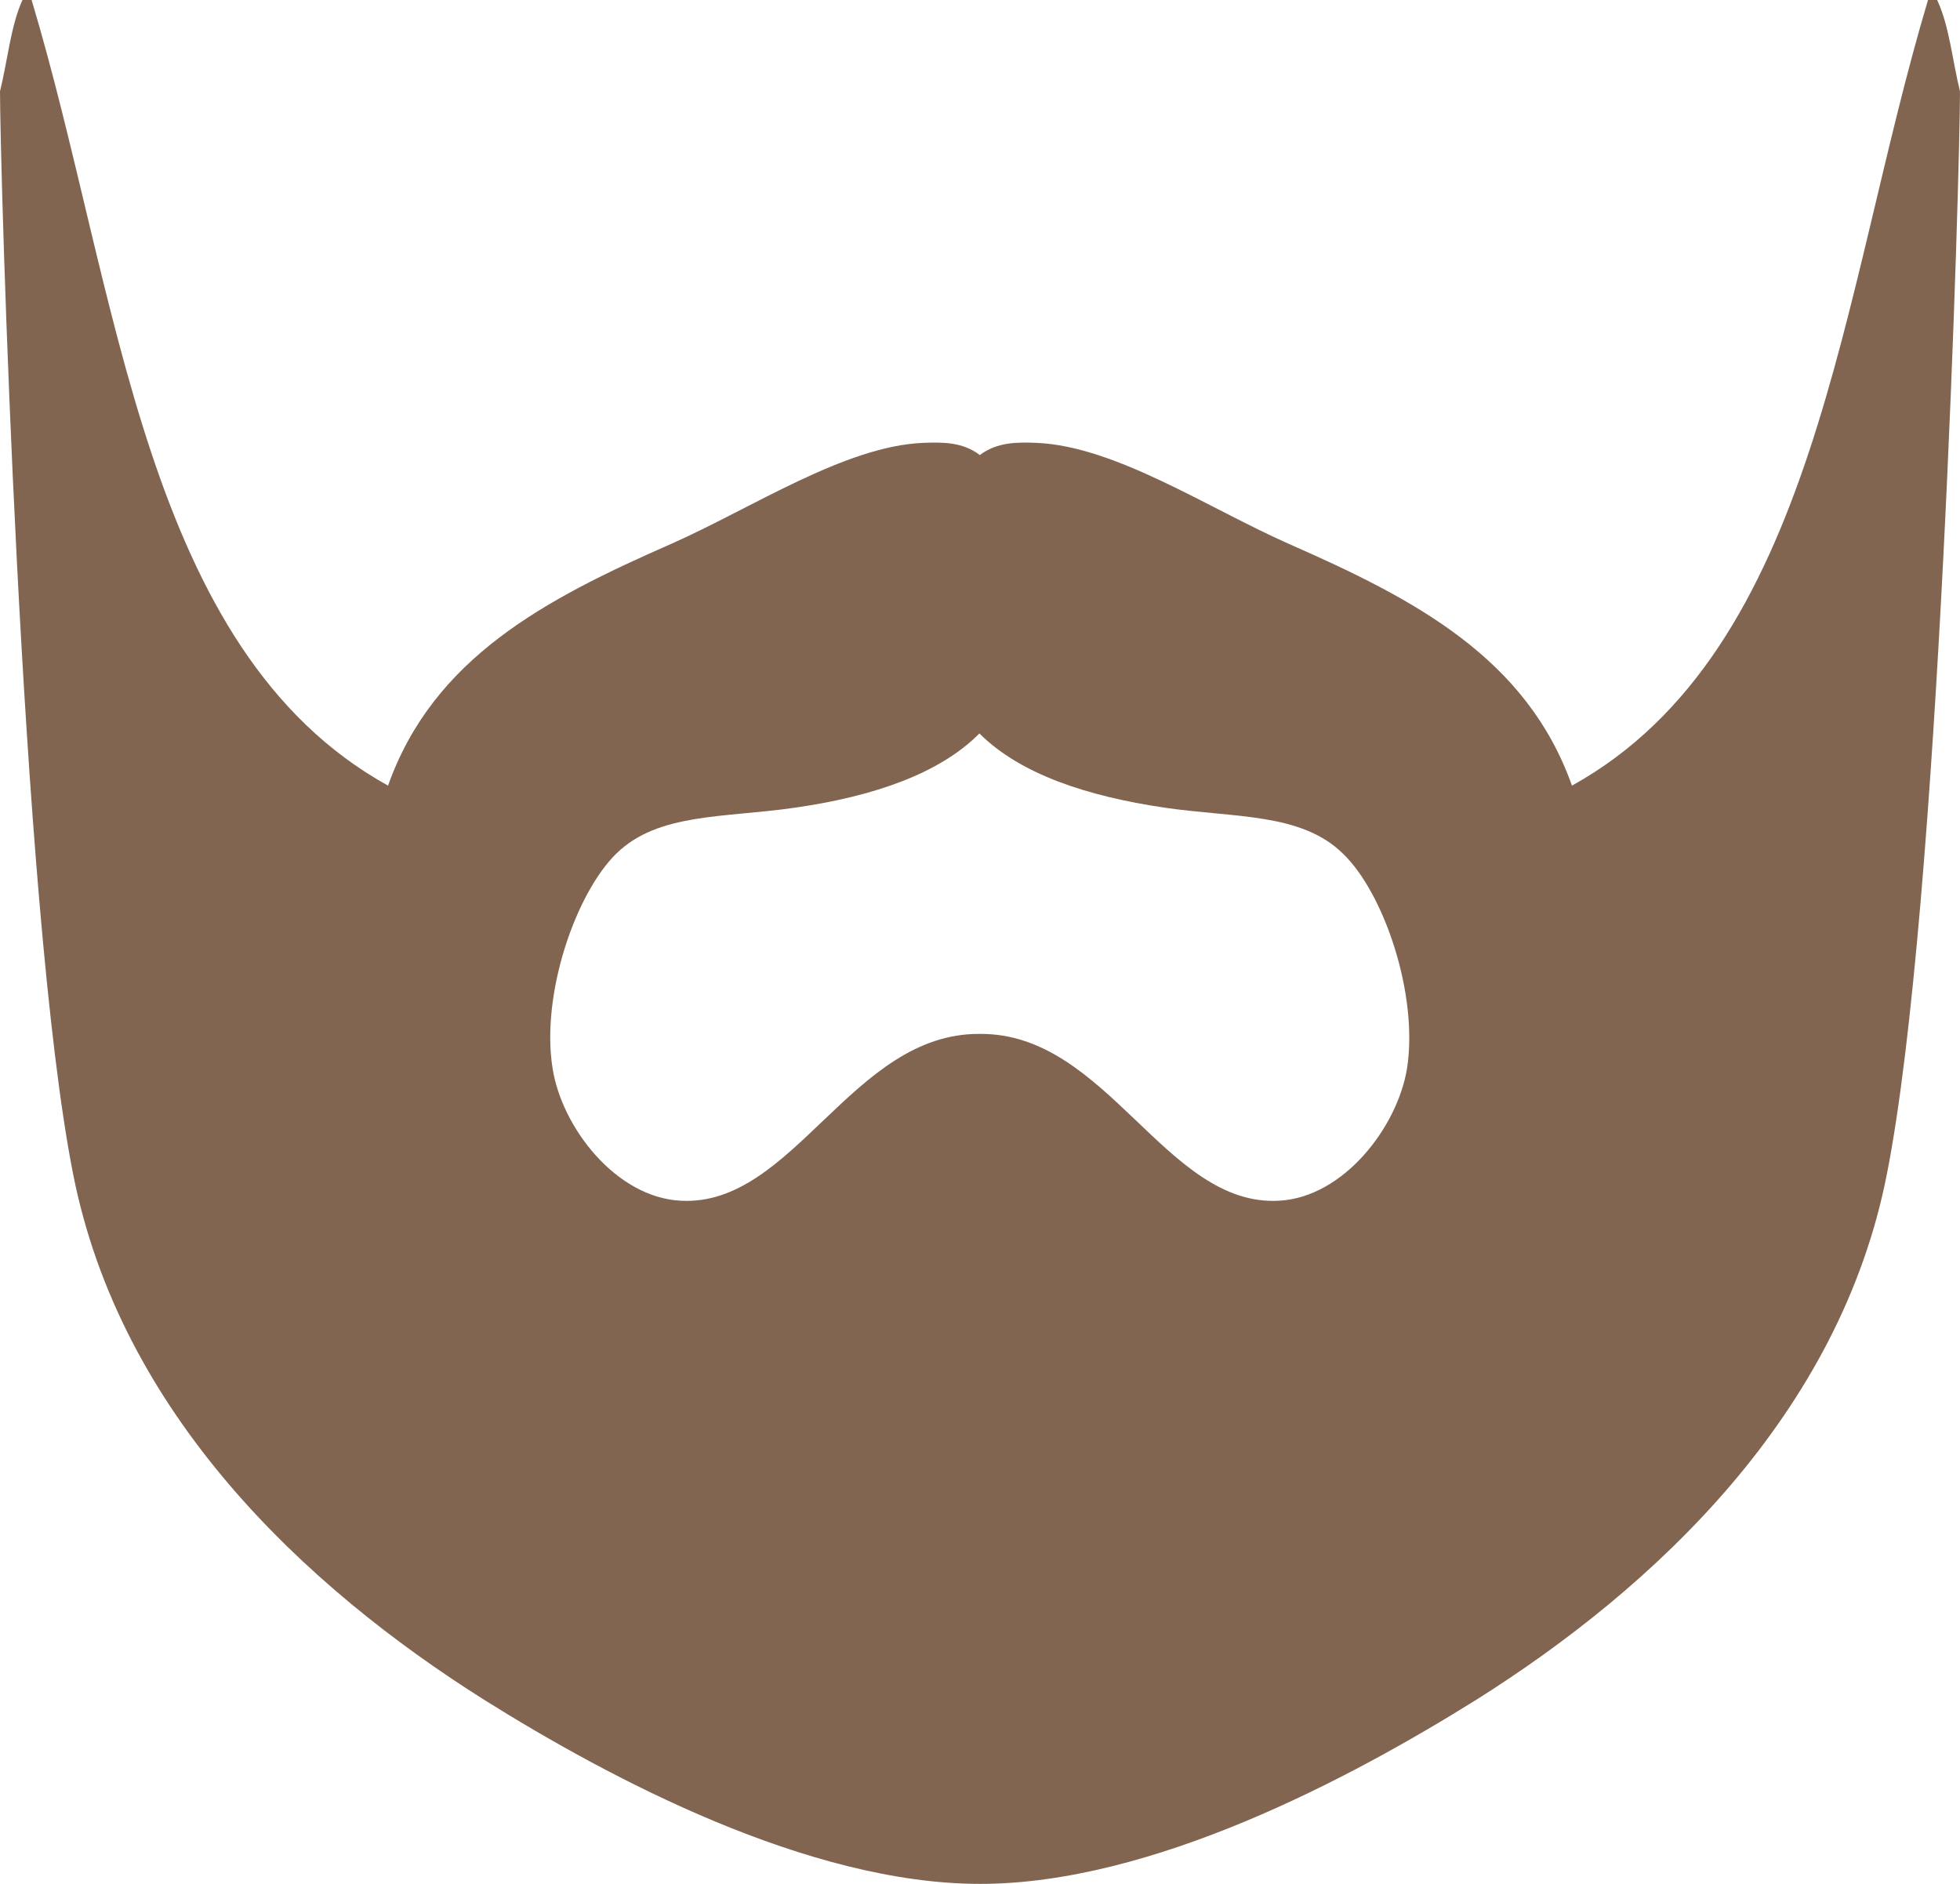 <svg xmlns="http://www.w3.org/2000/svg" width="51.47" height="49.47" viewBox="0 0 51.47 49.47">
	<path fill="#826550" d="M36.95,28.05C36.7,29.6 35.28,31.44 33.59,31.53C30.61,31.7 29.08,27.12 25.73,27.15C22.37,27.12 20.84,31.7 17.87,31.53C16.17,31.44 14.75,29.6 14.51,28.05C14.2,26.11 15.12,23.45 16.19,22.41C17.29,21.34 19.01,21.48 20.87,21.21C22.9,20.92 24.66,20.33 25.72,19.26C25.72,19.23 25.72,19.23 25.72,19.26C26.79,20.33 28.55,20.91 30.59,21.21C32.44,21.48 34.16,21.34 35.26,22.41C36.34,23.44 37.25,26.11 36.95,28.05M50.87,0L50.63,0C48.33,7.69 47.71,17.07 41.28,20.63C40.09,17.28 37.17,15.74 33.84,14.28C31.72,13.34 29.29,11.72 27.23,11.63C26.74,11.61 26.19,11.6 25.73,11.95C25.28,11.6 24.73,11.61 24.23,11.63C22.18,11.72 19.75,13.34 17.63,14.28C14.3,15.74 11.38,17.28 10.19,20.63C3.76,17.07 3.14,7.69 0.83,0L0.59,0C0.28,0.68 0.2,1.59 0,2.4C0,4.32 0.54,23.86 1.92,30.83C3.16,37.12 7.99,41.66 12.72,44.64C16.01,46.7 21.22,49.47 25.74,49.47C30.25,49.47 35.46,46.7 38.76,44.64C43.48,41.67 48.32,37.12 49.55,30.83C50.93,23.86 51.47,4.32 51.47,2.4C51.27,1.59 51.19,0.68 50.87,0"/>
</svg>

